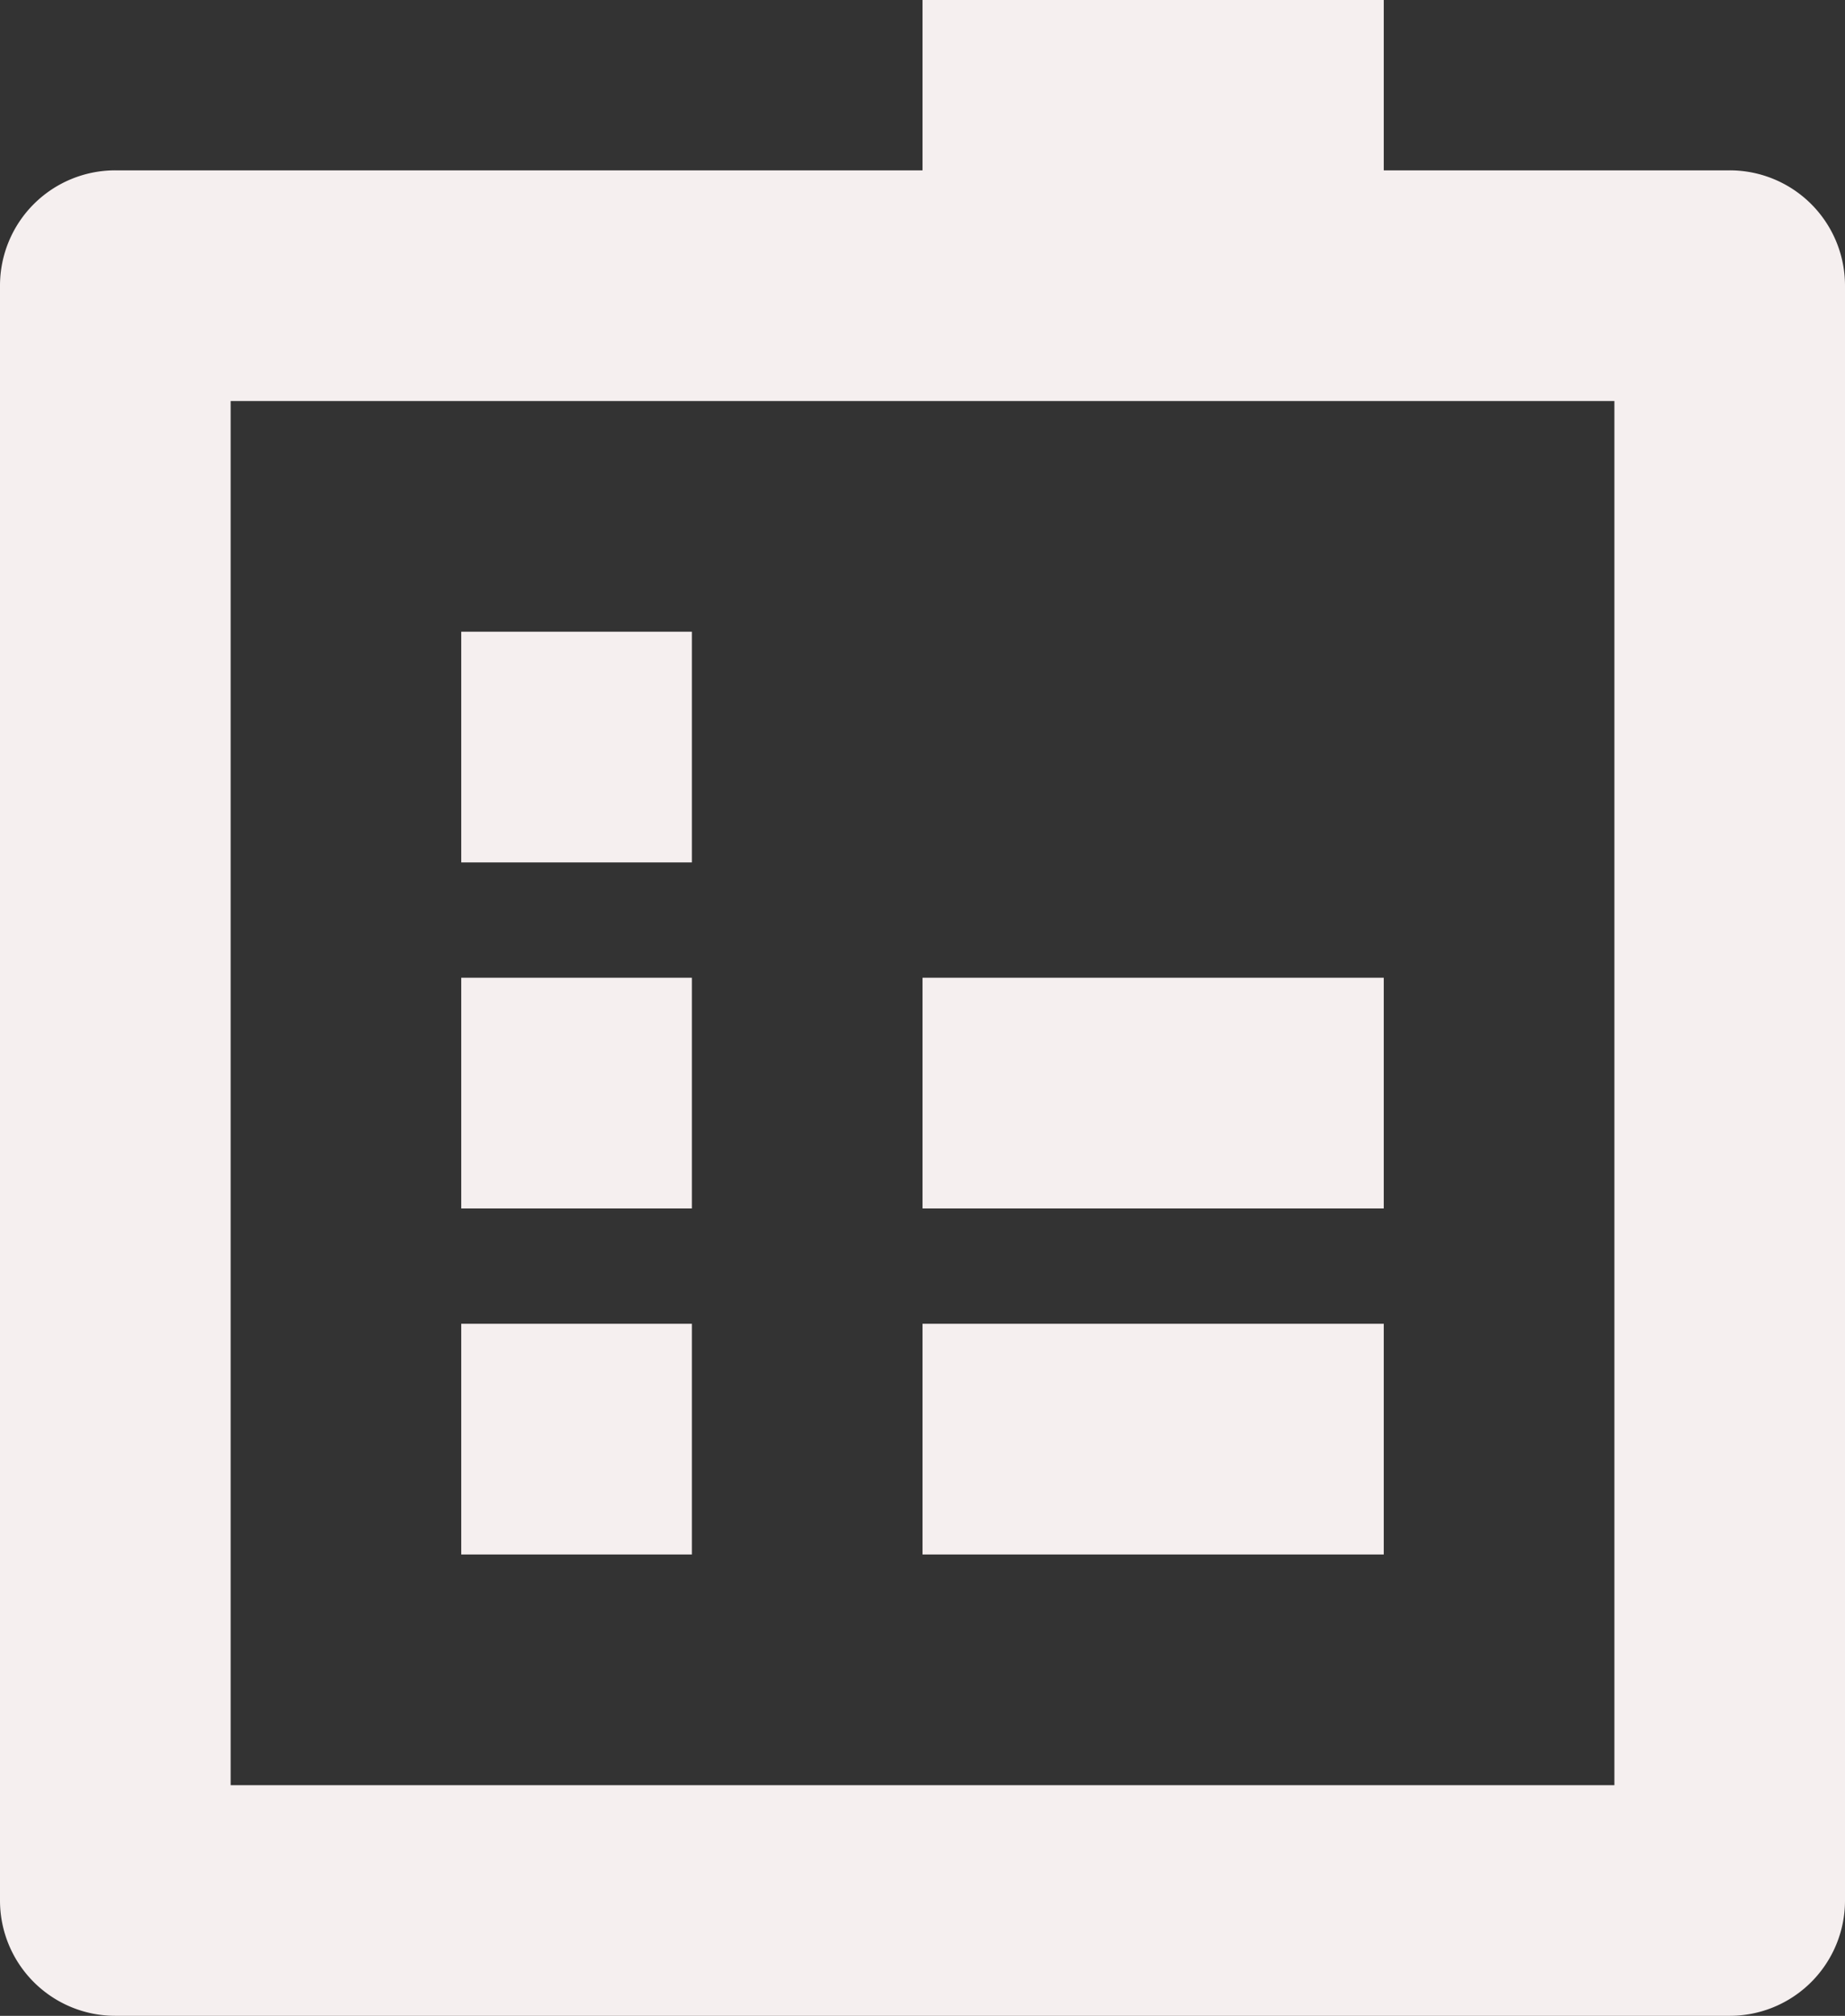 <svg xmlns="http://www.w3.org/2000/svg" width="43.333" height="47.333" viewBox="0 0 43.333 47.333"><rect x="0" y="0" width="43.333" height="47.333" fill="#333333" stroke="none"/><defs><style>.a{fill:#f5efef;}</style></defs><g transform="translate(0 4)"><rect class="a" width="5.417" height="5.417" transform="translate(10.833 10.833)"/><rect class="a" width="5.417" height="5.417" transform="translate(10.833 18.958)"/><rect class="a" width="5.417" height="5.417" transform="translate(10.833 27.083)"/><rect class="a" width="10.833" height="5.417" transform="translate(21.667 27.083)"/><path class="a" d="M40.625,0H2.708A2.707,2.707,0,0,0,0,2.708V40.625a2.707,2.707,0,0,0,2.708,2.708H40.625a2.707,2.707,0,0,0,2.708-2.708V2.708A2.707,2.707,0,0,0,40.625,0ZM37.917,37.917H5.417V5.417h32.5Z"/><rect class="a" width="10.833" height="5.417" transform="translate(21.667 18.958)"/><rect class="a" width="10.833" height="5.417" transform="translate(21.667 -4)"/></g></svg>